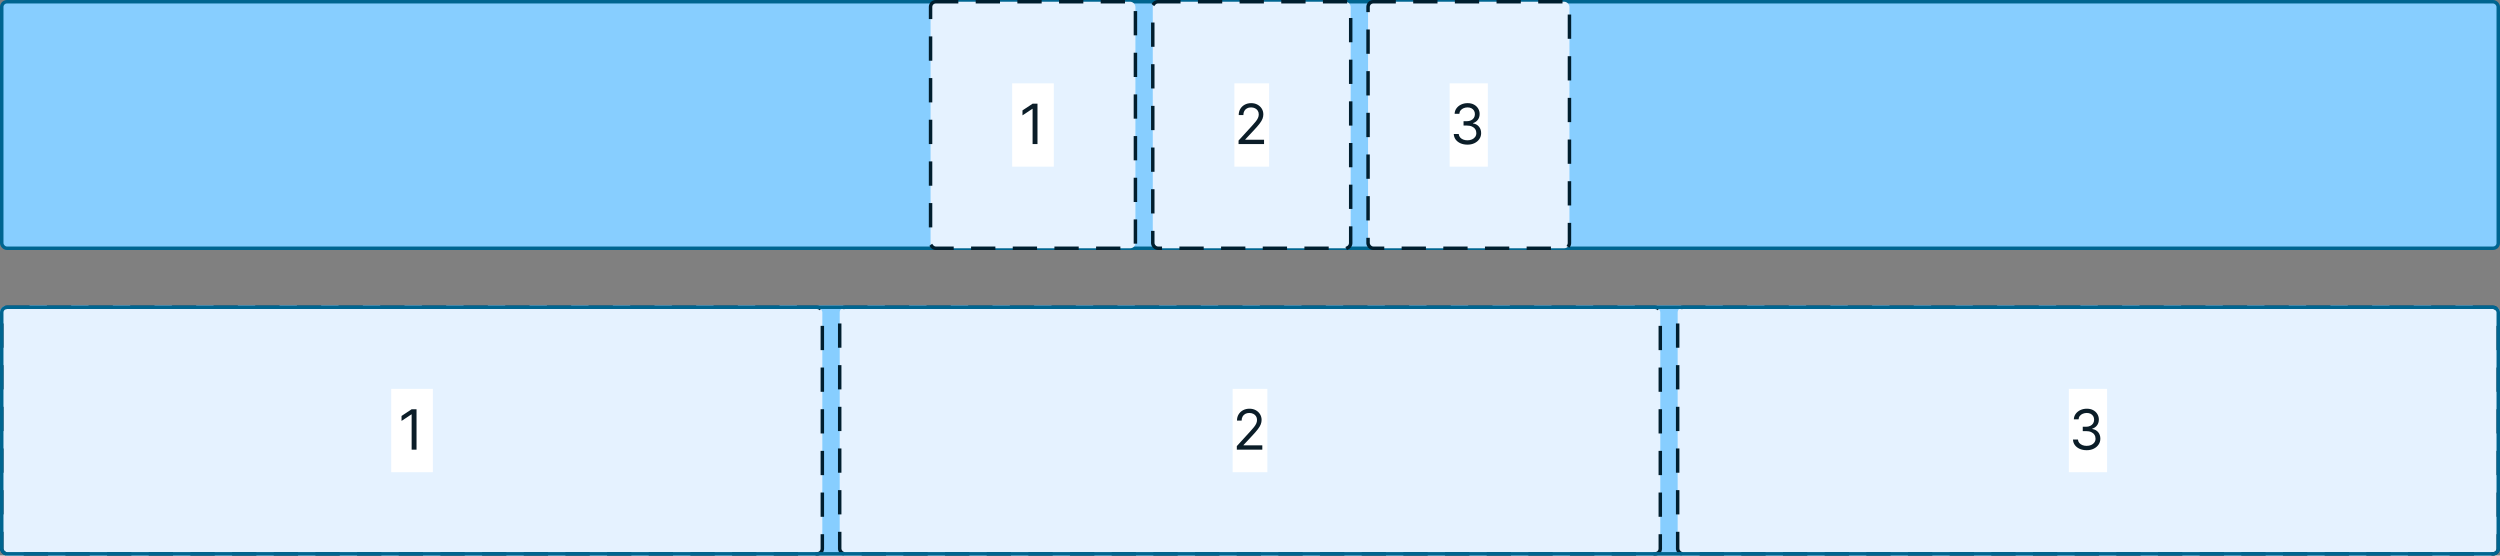 <svg width="720" height="160" viewBox="0 0 720 160" fill="none" xmlns="http://www.w3.org/2000/svg">
<rect x="0" y="0" width="720" height="160" fill="#808080" stroke="none"/>
<rect x="0.5" y="0.5" width="719" height="71" rx="1.5" fill="#87CEFF"/>
<rect x="0.5" y="0.5" width="719" height="71" rx="1.5" stroke="#006590"/>
<rect x="268" y="0.5" width="59" height="71" rx="1.5" fill="#E5F2FF"/>
<rect x="268" y="0.5" width="59" height="71" rx="1.5" stroke="#001E2E" stroke-linecap="square" stroke-dasharray="6 6"/>
<rect width="12" height="24" transform="translate(291.5 24)" fill="white"/>
<path d="M298.795 29.864V41.5H297.386V31.341H297.318L294.477 33.227V31.796L297.386 29.864H298.795Z" fill="#0B1D28"/>
<rect x="332" y="0.5" width="57" height="71" rx="1.5" fill="#E5F2FF"/>
<rect x="332" y="0.5" width="57" height="71" rx="1.5" stroke="#001E2E" stroke-linecap="square" stroke-dasharray="6 6"/>
<rect width="10" height="24" transform="translate(355.5 24)" fill="white"/>
<path d="M356.705 41.5V40.477L360.545 36.273C360.996 35.78 361.367 35.352 361.659 34.989C361.951 34.621 362.167 34.276 362.307 33.955C362.451 33.629 362.523 33.288 362.523 32.932C362.523 32.523 362.424 32.169 362.227 31.869C362.034 31.57 361.769 31.339 361.432 31.176C361.095 31.013 360.716 30.932 360.295 30.932C359.848 30.932 359.458 31.025 359.125 31.21C358.795 31.392 358.54 31.648 358.358 31.977C358.18 32.307 358.091 32.693 358.091 33.136H356.75C356.75 32.455 356.907 31.856 357.222 31.341C357.536 30.826 357.964 30.424 358.506 30.136C359.051 29.849 359.663 29.704 360.341 29.704C361.023 29.704 361.627 29.849 362.153 30.136C362.68 30.424 363.093 30.812 363.392 31.301C363.691 31.79 363.841 32.333 363.841 32.932C363.841 33.36 363.763 33.778 363.608 34.188C363.456 34.593 363.191 35.045 362.812 35.545C362.438 36.042 361.917 36.648 361.25 37.364L358.636 40.159V40.25H364.045V41.5H356.705Z" fill="#0B1D28"/>
<rect x="394" y="0.5" width="58" height="71" rx="1.5" fill="#E5F2FF"/>
<rect x="394" y="0.5" width="58" height="71" rx="1.5" stroke="#001E2E" stroke-linecap="square" stroke-dasharray="6 6"/>
<rect width="11" height="24" transform="translate(417.5 24)" fill="white"/>
<path d="M422.636 41.659C421.886 41.659 421.218 41.53 420.631 41.273C420.047 41.015 419.583 40.657 419.239 40.199C418.898 39.737 418.712 39.201 418.682 38.591H420.114C420.144 38.966 420.273 39.29 420.5 39.562C420.727 39.831 421.025 40.04 421.392 40.188C421.759 40.335 422.167 40.409 422.614 40.409C423.114 40.409 423.557 40.322 423.943 40.148C424.33 39.974 424.633 39.731 424.852 39.42C425.072 39.11 425.182 38.75 425.182 38.341C425.182 37.913 425.076 37.536 424.864 37.21C424.652 36.881 424.341 36.623 423.932 36.438C423.523 36.252 423.023 36.159 422.432 36.159H421.5V34.909H422.432C422.894 34.909 423.299 34.826 423.648 34.659C424 34.492 424.275 34.258 424.472 33.955C424.672 33.651 424.773 33.295 424.773 32.886C424.773 32.492 424.686 32.15 424.511 31.858C424.337 31.566 424.091 31.339 423.773 31.176C423.458 31.013 423.087 30.932 422.659 30.932C422.258 30.932 421.879 31.006 421.523 31.153C421.17 31.297 420.883 31.508 420.659 31.784C420.436 32.057 420.314 32.386 420.295 32.773H418.932C418.955 32.163 419.138 31.629 419.483 31.171C419.828 30.708 420.278 30.349 420.835 30.091C421.396 29.833 422.011 29.704 422.682 29.704C423.402 29.704 424.019 29.85 424.534 30.142C425.049 30.43 425.445 30.811 425.722 31.284C425.998 31.758 426.136 32.269 426.136 32.818C426.136 33.474 425.964 34.032 425.619 34.494C425.278 34.956 424.814 35.276 424.227 35.455V35.545C424.962 35.667 425.536 35.979 425.949 36.483C426.362 36.983 426.568 37.602 426.568 38.341C426.568 38.974 426.396 39.542 426.051 40.045C425.71 40.545 425.244 40.939 424.653 41.227C424.063 41.515 423.39 41.659 422.636 41.659Z" fill="#0B1D28"/>
<g clip-path="url(#clip0_8034_66452)">
<rect y="88" width="720" height="72" rx="2" fill="#87CEFF"/>
<rect x="0.5" y="88.5" width="236.333" height="71" rx="1.5" fill="#E5F2FF"/>
<rect x="0.5" y="88.5" width="236.333" height="71" rx="1.5" stroke="#001E2E" stroke-linecap="square" stroke-dasharray="6 6"/>
<rect width="12" height="24" transform="translate(112.667 112)" fill="white"/>
<path d="M119.962 117.864V129.5H118.553V119.341H118.485L115.644 121.227V119.795L118.553 117.864H119.962Z" fill="#0B1D28"/>
<rect x="241.833" y="88.5" width="236.333" height="71" rx="1.5" fill="#E5F2FF"/>
<rect x="241.833" y="88.5" width="236.333" height="71" rx="1.5" stroke="#001E2E" stroke-linecap="square" stroke-dasharray="6 6"/>
<rect width="10" height="24" transform="translate(355 112)" fill="white"/>
<path d="M356.205 129.5V128.477L360.045 124.273C360.496 123.78 360.867 123.352 361.159 122.989C361.451 122.621 361.667 122.277 361.807 121.955C361.951 121.629 362.023 121.288 362.023 120.932C362.023 120.523 361.924 120.169 361.727 119.869C361.534 119.57 361.269 119.339 360.932 119.176C360.595 119.013 360.216 118.932 359.795 118.932C359.348 118.932 358.958 119.025 358.625 119.21C358.295 119.392 358.04 119.648 357.858 119.977C357.68 120.307 357.591 120.693 357.591 121.136H356.25C356.25 120.455 356.407 119.856 356.722 119.341C357.036 118.826 357.464 118.424 358.006 118.136C358.551 117.848 359.163 117.705 359.841 117.705C360.523 117.705 361.127 117.848 361.653 118.136C362.18 118.424 362.593 118.812 362.892 119.301C363.191 119.79 363.341 120.333 363.341 120.932C363.341 121.36 363.263 121.778 363.108 122.188C362.956 122.593 362.691 123.045 362.312 123.545C361.938 124.042 361.417 124.648 360.75 125.364L358.136 128.159V128.25H363.545V129.5H356.205Z" fill="#0B1D28"/>
<rect x="483.167" y="88.5" width="236.333" height="71" rx="1.5" fill="#E5F2FF"/>
<rect x="483.167" y="88.5" width="236.333" height="71" rx="1.5" stroke="#001E2E" stroke-linecap="square" stroke-dasharray="6 6"/>
<rect width="11" height="24" transform="translate(595.833 112)" fill="white"/>
<path d="M600.969 129.659C600.219 129.659 599.551 129.53 598.964 129.273C598.38 129.015 597.916 128.657 597.572 128.199C597.231 127.737 597.045 127.201 597.015 126.591H598.447C598.477 126.966 598.606 127.29 598.833 127.562C599.06 127.831 599.358 128.04 599.725 128.188C600.092 128.335 600.5 128.409 600.947 128.409C601.447 128.409 601.89 128.322 602.276 128.148C602.663 127.973 602.966 127.731 603.185 127.42C603.405 127.11 603.515 126.75 603.515 126.341C603.515 125.913 603.409 125.536 603.197 125.21C602.985 124.881 602.674 124.623 602.265 124.438C601.856 124.252 601.356 124.159 600.765 124.159H599.833V122.909H600.765C601.227 122.909 601.632 122.826 601.981 122.659C602.333 122.492 602.608 122.258 602.805 121.955C603.005 121.652 603.106 121.295 603.106 120.886C603.106 120.492 603.019 120.15 602.844 119.858C602.67 119.566 602.424 119.339 602.106 119.176C601.791 119.013 601.42 118.932 600.992 118.932C600.591 118.932 600.212 119.006 599.856 119.153C599.503 119.297 599.216 119.508 598.992 119.784C598.769 120.057 598.647 120.386 598.628 120.773H597.265C597.288 120.163 597.471 119.629 597.816 119.17C598.161 118.708 598.611 118.348 599.168 118.091C599.729 117.833 600.344 117.705 601.015 117.705C601.735 117.705 602.352 117.85 602.867 118.142C603.382 118.43 603.778 118.811 604.055 119.284C604.331 119.758 604.469 120.269 604.469 120.818C604.469 121.473 604.297 122.032 603.952 122.494C603.611 122.956 603.147 123.277 602.56 123.455V123.545C603.295 123.667 603.869 123.979 604.282 124.483C604.695 124.983 604.901 125.602 604.901 126.341C604.901 126.973 604.729 127.542 604.384 128.045C604.043 128.545 603.577 128.939 602.986 129.227C602.396 129.515 601.723 129.659 600.969 129.659Z" fill="#0B1D28"/>
</g>
<rect x="0.5" y="88.5" width="719" height="71" rx="1.5" stroke="#006590"/>
<defs>
<clipPath id="clip0_8034_66452">
<rect y="88" width="720" height="72" rx="2" fill="white"/>
</clipPath>
</defs>
</svg>
